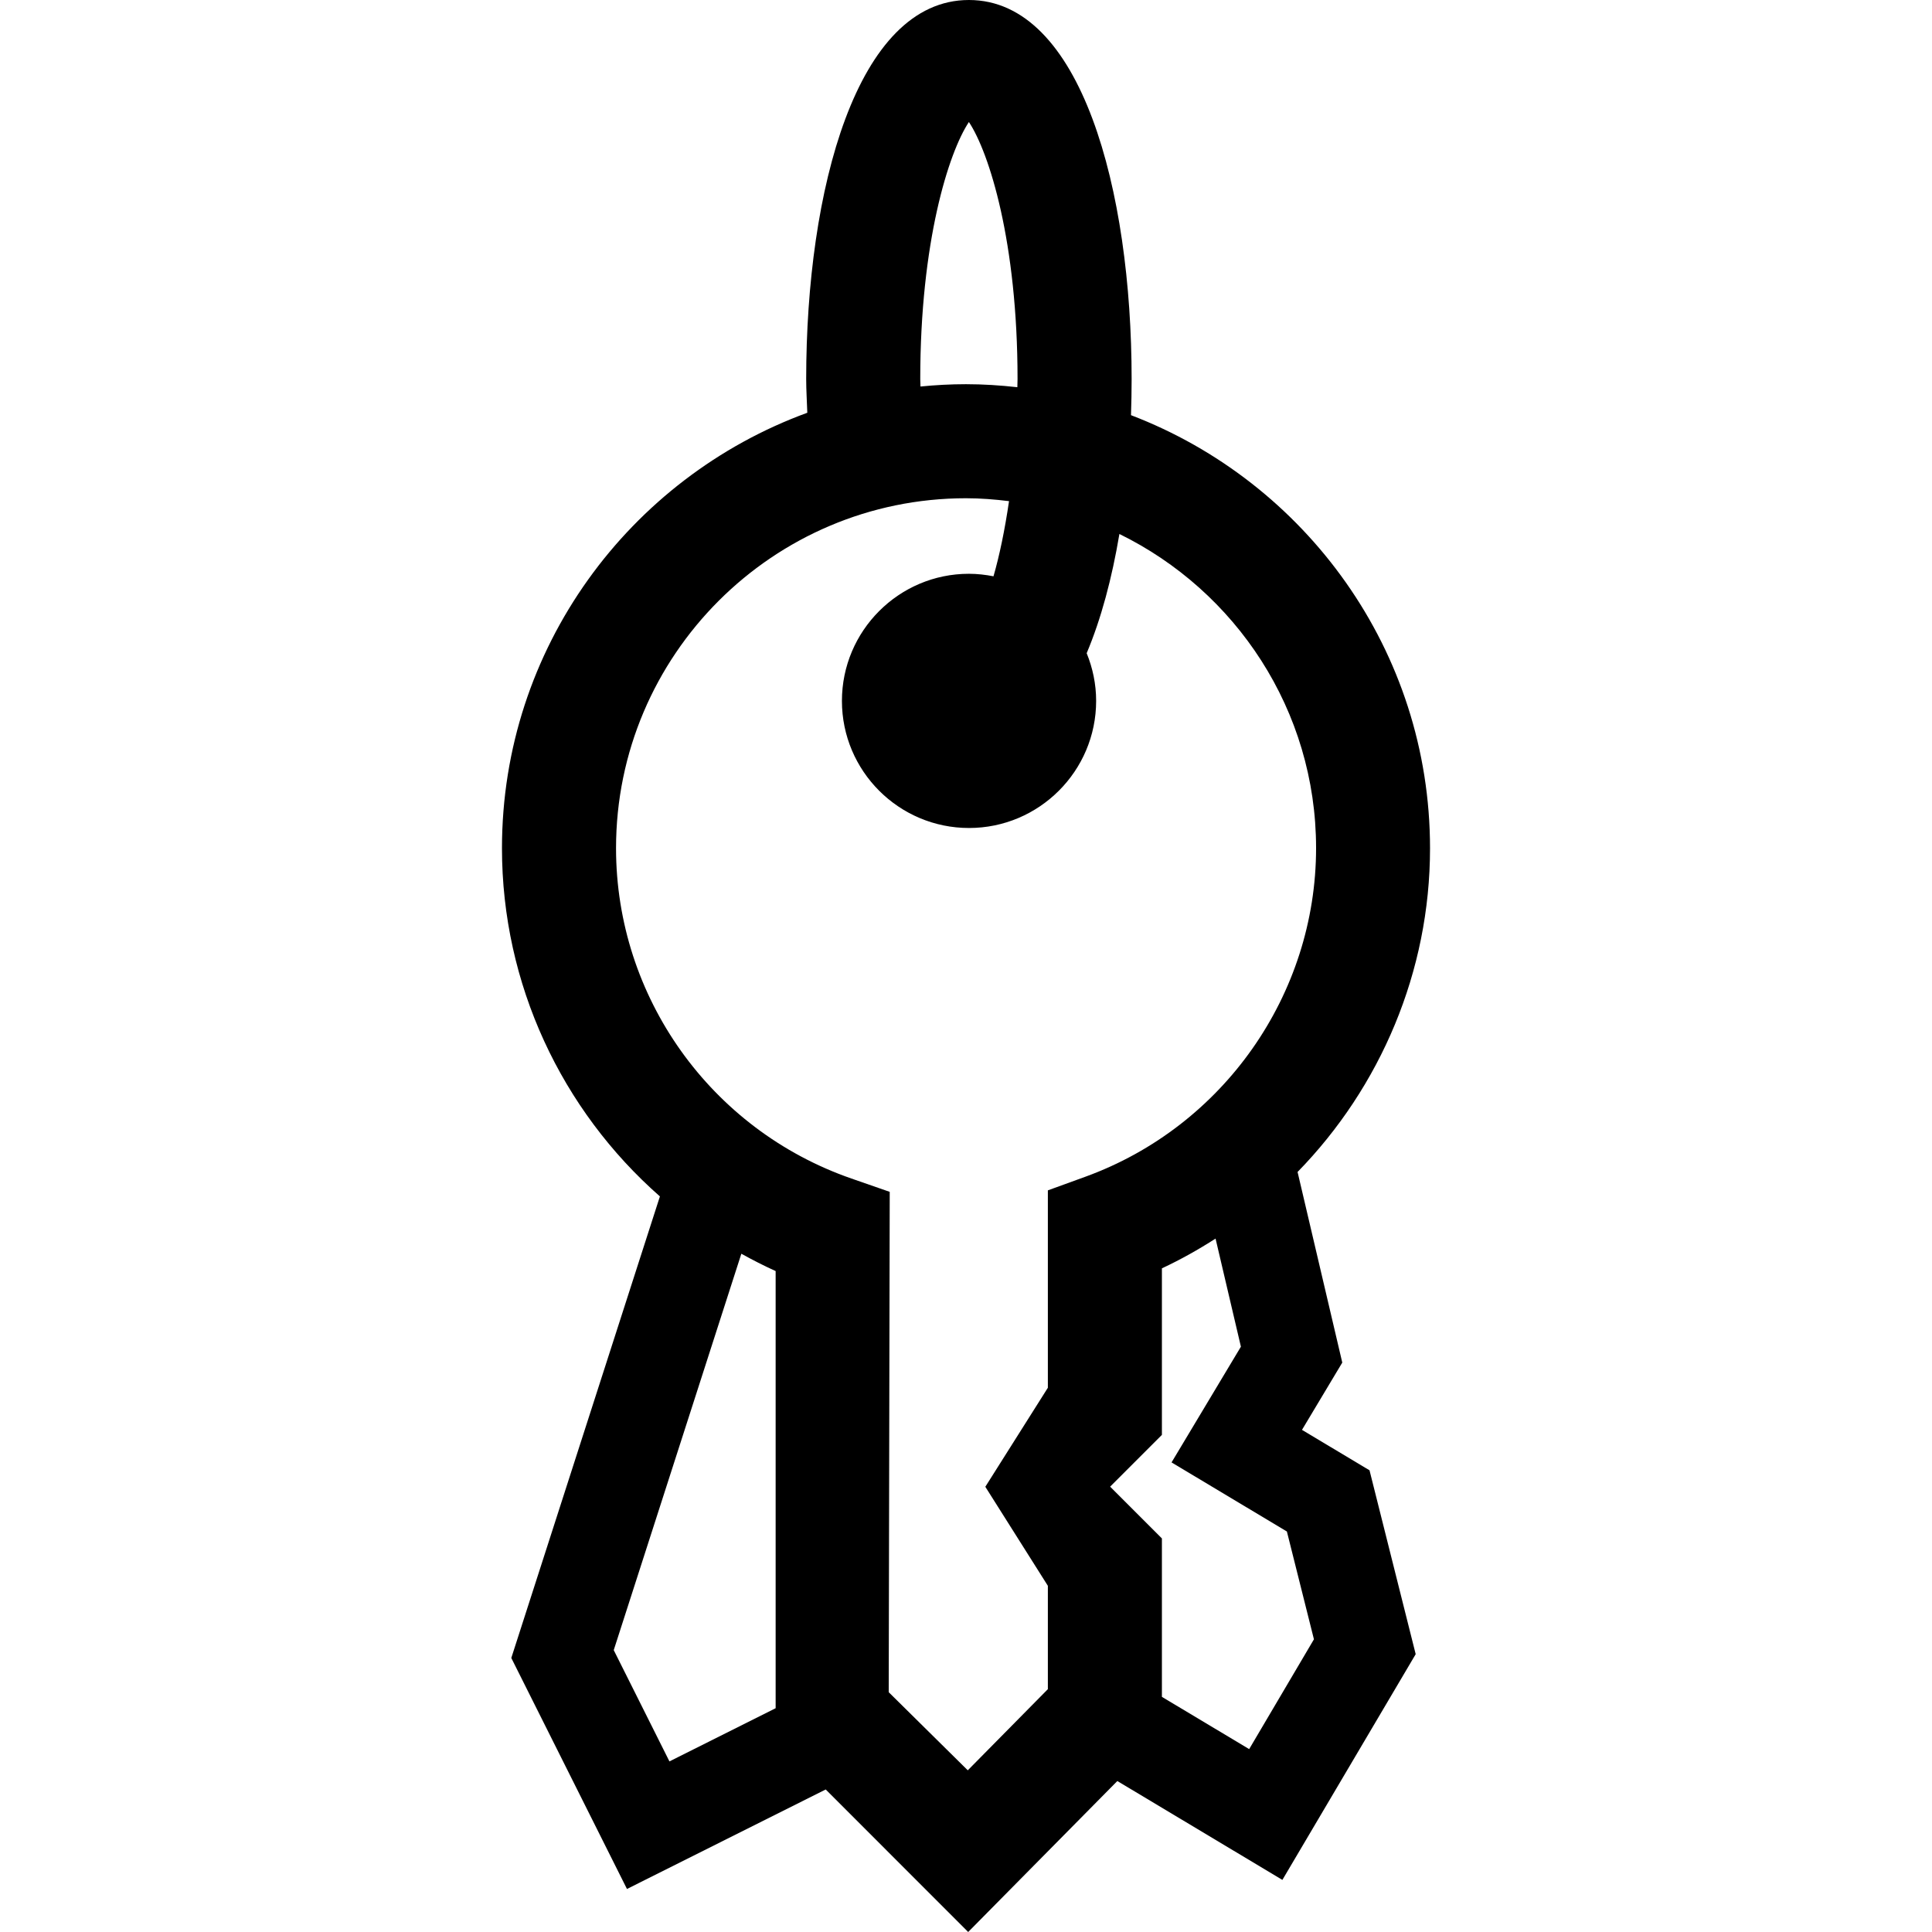 <svg xmlns="http://www.w3.org/2000/svg" viewBox="0 0 100 100"><path d="M67.392 74.007l2.084-3.48-2.314-9.866c4.29-4.394 6.856-10.373 6.856-16.752 0-10.233-6.444-18.967-15.478-22.42.02-.62.033-1.244.033-1.867C58.573 9.85 55.968 0 50.15 0s-8.422 9.852-8.422 19.617c0 .588.04 1.163.058 1.747-9.204 3.366-15.804 12.185-15.804 22.54 0 7.04 3.09 13.554 8.175 18.022l-7.692 23.89 5.987 11.957 10.287-5.15L50.113 100l7.72-7.814 8.543 5.117 6.9-11.683-2.39-9.518-3.5-2.095zm-19.76-54.39c0-7.09 1.468-11.72 2.518-13.302 1.05 1.583 2.518 6.21 2.518 13.302 0 .148-.01.28-.01.425-.875-.097-1.76-.156-2.66-.156-.794 0-1.578.043-2.354.12 0-.13-.012-.258-.012-.39zM31.767 85.41l6.605-20.517c.578.32 1.167.623 1.775.897v22.627L34.65 91.17l-2.883-5.76zm22.47-23.793V71.83L51 76.955l3.237 5.126v5.35l-4.145 4.2L46 87.588l.052-25.898-1.984-.69c-7.286-2.53-12.182-9.4-12.182-17.097 0-9.988 8.126-18.114 18.114-18.114.755 0 1.495.06 2.227.15-.22 1.504-.496 2.82-.804 3.89-.412-.08-.837-.13-1.272-.13-3.622 0-6.573 2.95-6.573 6.58s2.95 6.578 6.578 6.578 6.58-2.95 6.58-6.58c0-.875-.18-1.705-.49-2.468.75-1.778 1.31-3.884 1.694-6.17 6.016 2.947 10.18 9.118 10.18 16.258 0 7.577-4.796 14.41-11.934 17.008l-1.943.706zM64.66 90.535l-4.52-2.706v-8.2l-2.68-2.68 2.68-2.68v-8.62c.968-.452 1.89-.97 2.777-1.54l1.312 5.595-3.59 5.99 5.97 3.576 1.4 5.58-3.35 5.68z"/></svg>